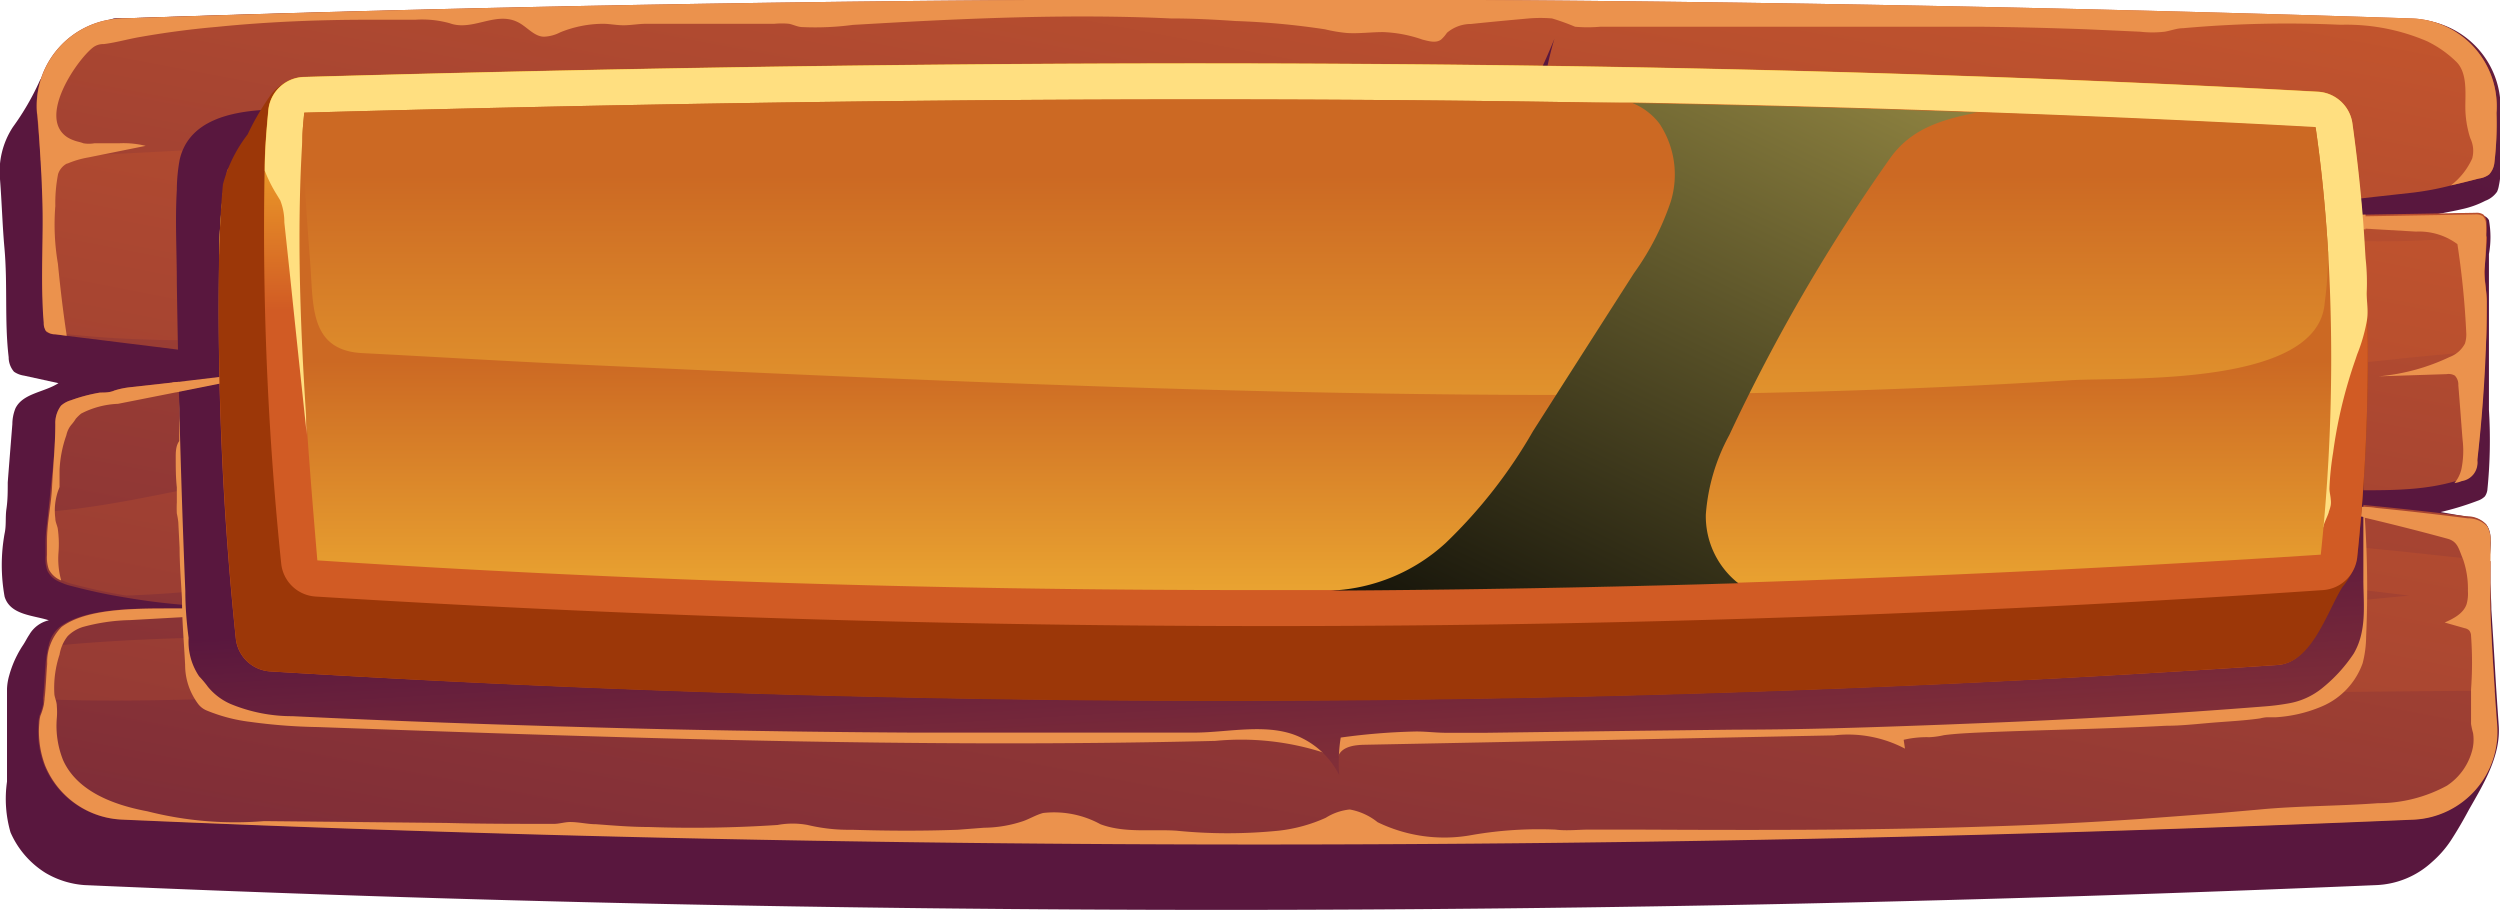 <svg xmlns="http://www.w3.org/2000/svg" xmlns:xlink="http://www.w3.org/1999/xlink" viewBox="0 0 135.58 49.36"><defs><linearGradient id="Áåçûìÿííûé_ãðàäèåíò_3" x1="103.98" y1="-73.03" x2="80.4" y2="-9.57" gradientUnits="userSpaceOnUse"><stop offset="0" stop-color="#cf5c2b"/><stop offset="1" stop-color="#59173e"/></linearGradient><linearGradient id="Áåçûìÿííûé_ãðàäèåíò_3-2" x1="77.17" y1="-21.82" x2="55.66" y2="91.59" xlink:href="#Áåçûìÿííûé_ãðàäèåíò_3"/><linearGradient id="Áåçûìÿííûé_ãðàäèåíò_3-3" x1="76.82" y1="-18.29" x2="49.25" y2="122.51" xlink:href="#Áåçûìÿííûé_ãðàäèåíò_3"/><linearGradient id="Áåçûìÿííûé_ãðàäèåíò_3-4" x1="71.32" y1="62.14" x2="69.49" y2="31.16" xlink:href="#Áåçûìÿííûé_ãðàäèåíò_3"/><linearGradient id="Áåçûìÿííûé_ãðàäèåíò_3-5" x1="114.86" y1="11.68" x2="107.33" y2="31.82" xlink:href="#Áåçûìÿííûé_ãðàäèåíò_3"/><linearGradient id="Áåçûìÿííûé_ãðàäèåíò_3-6" x1="140.13" y1="-45.81" x2="75.13" y2="105.01" xlink:href="#Áåçûìÿííûé_ãðàäèåíò_3"/><linearGradient id="Áåçûìÿííûé_ãðàäèåíò_3-7" x1="102.99" y1="10.1" x2="98.24" y2="22.8" xlink:href="#Áåçûìÿííûé_ãðàäèåíò_3"/><linearGradient id="Áåçûìÿííûé_ãðàäèåíò_3-8" x1="118.93" y1="-26.16" x2="77.93" y2="68.96" xlink:href="#Áåçûìÿííûé_ãðàäèåíò_3"/><linearGradient id="Áåçûìÿííûé_ãðàäèåíò_3-9" x1="26.03" y1="20.23" x2="21.28" y2="32.93" xlink:href="#Áåçûìÿííûé_ãðàäèåíò_3"/><linearGradient id="Áåçûìÿííûé_ãðàäèåíò_3-10" x1="41.97" y1="-16.03" x2="0.97" y2="79.1" xlink:href="#Áåçûìÿííûé_ãðàäèåíò_3"/><linearGradient id="Áåçûìÿííûé_ãðàäèåíò_7" x1="68.84" y1="7.13" x2="68.84" y2="21.13" gradientUnits="userSpaceOnUse"><stop offset="0" stop-color="#ffca2b"/><stop offset="1" stop-color="#d15b24"/></linearGradient><linearGradient id="Áåçûìÿííûé_ãðàäèåíò_12" x1="68.84" y1="45.06" x2="68.84" y2="23.83" gradientUnits="userSpaceOnUse"><stop offset="0" stop-color="#ffce3b"/><stop offset="1" stop-color="#cc6923"/></linearGradient><linearGradient id="Áåçûìÿííûé_ãðàäèåíò_12-2" x1="68.84" y1="42.45" x2="68.84" y2="13.94" xlink:href="#Áåçûìÿííûé_ãðàäèåíò_12"/><linearGradient id="Áåçûìÿííûé_ãðàäèåíò_11" x1="109.52" y1="-22.69" x2="75.89" y2="46.57" gradientUnits="userSpaceOnUse"><stop offset="0" stop-color="#f2de6d"/><stop offset="1"/></linearGradient><linearGradient id="Áåçûìÿííûé_ãðàäèåíò_7-2" x1="71.34" y1="2.58" x2="71.34" y2="16.83" xlink:href="#Áåçûìÿííûé_ãðàäèåíò_7"/><linearGradient id="Áåçûìÿííûé_ãðàäèåíò_12-3" x1="71.33" y1="41.19" x2="71.33" y2="19.58" xlink:href="#Áåçûìÿííûé_ãðàäèåíò_12"/><linearGradient id="Áåçûìÿííûé_ãðàäèåíò_12-4" x1="71.33" y1="38.54" x2="71.33" y2="9.52" xlink:href="#Áåçûìÿííûé_ãðàäèåíò_12"/><linearGradient id="Áåçûìÿííûé_ãðàäèåíò_11-2" x1="112.28" y1="-27.46" x2="78.27" y2="42.57" xlink:href="#Áåçûìÿííûé_ãðàäèåíò_11"/></defs><g style="isolation:isolate"><g id="Calque_2" data-name="Calque 2"><g id="layer_1" data-name="layer 1"><path d="M135.51,39.33c-.07-1-.14-2-.2-3.06s-.13-2.15-.2-3.22c0-.74-.1-1.52-.11-2.27s.24-1.67-.1-2.24a1.38,1.38,0,0,0-1-.5l-1.54-.27a15.67,15.67,0,0,0,2-.61,1,1,0,0,0,.4-.24.8.8,0,0,0,.14-.4,26.71,26.71,0,0,0,.08-4.29c0-1.45,0-2.89,0-4.33l0-4.12a5.15,5.15,0,0,0,0-1.84c-.18-.33-.61-.31-.94-.35a7,7,0,0,0-1,0,15.17,15.17,0,0,0-1.51.18c.65-.18,1.33-.27,2-.43a5,5,0,0,0,1.25-.45,1.35,1.35,0,0,0,.64-.49,1.33,1.33,0,0,0,.1-.34,4,4,0,0,0,.09-.77c0-.71.07-1.42.09-2.14,0-.36,0-.72,0-1.08s-.09-.45-.11-.69A4.78,4.78,0,0,0,132,1.2a4.67,4.67,0,0,0-1.06-.15Q67.52-1,6.66,1a2.69,2.69,0,0,0-.49,0l-.49.17a9.16,9.16,0,0,0-1,.4A4,4,0,0,0,3.1,2.89c-.23.33-.39.7-.6,1a5.22,5.22,0,0,0-.34.48A14.12,14.12,0,0,1,.7,6.89,4.4,4.4,0,0,0,0,9.72C.1,11,.13,12.21.24,13.44c.18,2,0,4,.23,5.93a1.2,1.2,0,0,0,.29.79,1.27,1.27,0,0,0,.54.21l1.87.41c-.77.5-1.92.54-2.33,1.36A2.32,2.32,0,0,0,.67,23c-.08,1-.17,2.11-.25,3.16,0,.48,0,.95-.07,1.43s0,.88-.1,1.34a9.65,9.65,0,0,0,0,3.43c.31,1,1.54,1,2.4,1.28a1.65,1.65,0,0,0-1.06.78c-.13.19-.22.39-.35.58a5.24,5.24,0,0,0-.3.51,5.67,5.67,0,0,0-.44,1.12,3,3,0,0,0-.12.73l0,.72c0,.48,0,.95,0,1.43,0,1,0,1.92,0,2.88a6.57,6.57,0,0,0,.19,2.75,4.89,4.89,0,0,0,1.9,2.2A4.81,4.81,0,0,0,4.58,48q61.16,2.69,124.31,0a4.74,4.74,0,0,0,3-1.25,5.77,5.77,0,0,0,1-1.13c.36-.55.69-1.12,1-1.7C134.68,42.53,135.63,41,135.51,39.33Z" style="fill:url(#Áåçûìÿííûé_ãðàäèåíò_3)"/><path d="M130.89,44.44q-63.15,2.66-124.31,0A4.73,4.73,0,0,1,2.4,41.51a5.23,5.23,0,0,1-.32-2.29,2,2,0,0,1,.06-.41,3.31,3.31,0,0,0,.19-.61c0-.11,0-.22,0-.34.07-.62.09-1.25.14-1.87a7.27,7.27,0,0,1,.17-1,1.77,1.77,0,0,1,.61-1c1.34-1,4-1,5.92-1l1,0c.85-.06,1.7-.08,2.55-.07a35.61,35.61,0,0,1-6-.53c-1-.16-1.88-.36-2.81-.6a3.32,3.32,0,0,1-.67-.23,1.27,1.27,0,0,1-.67-.6,1.89,1.89,0,0,1-.1-.78c0-.25,0-.51,0-.76,0-.53.09-1.06.14-1.59s.1-.86.13-1.29C2.88,25.29,3,24.14,3,23a1.57,1.57,0,0,1,.31-1,1.38,1.38,0,0,1,.53-.29,8.88,8.88,0,0,1,1.59-.42c.25,0,.53,0,.77-.11A4.45,4.45,0,0,1,7.06,21L16,20l1.07-.12L3.6,18.21,3,18.13A.81.81,0,0,1,2.52,18l0,0a.76.76,0,0,1-.11-.42c-.21-2.42,0-4.92-.11-7.36,0-.14,0-.83-.09-1.6C2.12,7.43,2,6.14,2,6.14A4.75,4.75,0,0,1,6.58,1Q67.38-1.08,130.8,1a4.77,4.77,0,0,1,4.59,5.13,18,18,0,0,1-.12,2.74,1.12,1.12,0,0,1-.28.59,1.16,1.16,0,0,1-.55.22l-1.53.38a15.91,15.91,0,0,1-2,.38L118.66,11.8l-.33,0-.39,0h1l15.31-.26a.67.67,0,0,1,.42.09.59.59,0,0,1,.18.43,3.4,3.4,0,0,1,0,.63c0,.65-.12,1.27-.12,1.93s.14,1.16.13,1.75c0,.85,0,1.72-.07,2.59-.08,2-.22,3.95-.44,5.92a1,1,0,0,1-.84,1.12,1.82,1.82,0,0,1-.4.11c-3,.86-6.28.18-9.36.71a5.79,5.79,0,0,0-.6.12l-.21,0,.76.06q5.05.38,10.08,1a1.43,1.43,0,0,1,1.06.44,1.51,1.51,0,0,1,.18.87v1c0,1,0,2,0,3,.06,1.33.14,2.64.23,4,0,.64.08,1.29.13,1.94A4.77,4.77,0,0,1,130.89,44.44Z" style="fill:url(#Áåçûìÿííûé_ãðàäèåíò_3-2)"/><path d="M134.86,16.43c0,.85,0,1.72-.07,2.59-1.73.16-3.42.29-5.08.48l-1.16.12c-1.43.15-2.85.29-4.28.41l-2.15.18c-.45,0-.87.22-1.31.27a11.38,11.38,0,0,1-1.93-.13c-.7,0-1.4-.06-2.1-.05-1.4,0-2.8.13-4.2.28-2.79.32-5.56.85-8.34,1.32-4.44.74-8.92,1.3-13.41,1.68a57.69,57.69,0,0,1,7.27,1.2c-.9.07-1.8.14-2.7.19-2.85.18-5.71.27-8.57.32s-5.73,0-8.59,0-5.73,0-8.6,0-5.72.09-8.58.23c-1.43.07-2.85.15-4.28.26l-1.07.09c-.43,0-.85.16-1.29.21-3.41.4-6.81.9-10.19,1.57A128.42,128.42,0,0,1,28.4,30.1l-2.9.18c-4.59.93-9.55,1.12-14,1.67-1.53.19-3.09.29-4.65.35-1-.16-1.88-.36-2.81-.6a3.32,3.32,0,0,1-.67-.23,1.27,1.27,0,0,1-.67-.6,1.89,1.89,0,0,1-.1-.78c0-.25,0-.51,0-.76,0-.53.09-1.06.14-1.59C6.8,27.4,11,26.21,15,25.64c5.1-.73,10.28-1.16,15.42-1.45,5.81-.32,11.6.37,17.4.37,5.36,0,10.72-.47,16.06-.9q15.6-1.26,31.19-2.61-3.39-.06-6.78-.18-4.32-.15-8.64-.38a12.54,12.54,0,0,0-2,0,15.86,15.86,0,0,1-2.07.09A18,18,0,0,1,71.46,20c-.78-.19-1.55-.43-2.35-.57A25.19,25.19,0,0,0,65,19.26c-5.08-.07-10.1-1.41-15.19-1.36-1.33,0-2.67.12-4,.24s-2.83.26-4.25.3a8,8,0,0,1-1.89-.08,6.74,6.74,0,0,0-1.49-.07q-1.29,0-2.58-.06c-1.72,0-3.45-.06-5.17-.07-6.53,0-13,.33-19.57.28A61.64,61.64,0,0,1,2.52,18l0,0a.76.76,0,0,1-.11-.42c-.21-2.42,0-4.92-.11-7.36,0-.14,0-.83-.09-1.6,3.33-.29,6.68-.36,10-.61,6.52-.48,13-.68,19.59-.65,13,.06,25.91.89,38.84,1.87s25.85,2.19,38.79,3.11c6.54.46,13.09.75,19.64.75,1.92,0,3.86-.12,5.8-.27,0,.65-.12,1.27-.12,1.93S134.87,15.84,134.86,16.43Zm.21,17c0-1,0-2,0-3-4.13-.45-8.27-.91-12.42-1.2a198.59,198.59,0,0,0-21.41-.12c-1.48.06-2.94.1-4.41.29l-2.14.26c-2.84.34-5.7.61-8.55.83-1.12.09-2.23.16-3.35.23l8.67-.06,8.67-.07,4.33,0,2.17,0a4.73,4.73,0,0,0,.92,0c.18,0,.35-.12.54-.15a11.41,11.41,0,0,1,2,.07l2.15.13c1.43.08,2.86.18,4.3.29,2.25.17,4.51.36,6.76.56,2.46.22,4.9.51,7.35.81-5.56.53-11.11,1.08-16.68,1.38-12.82.71-25.64,1.6-38.48,1.35-12.66-.25-25.29-1-38-.93q-10,0-20,.32c-4.91.15-9.9.12-14.81.63a7.27,7.27,0,0,0-.17,1c0,.62-.07,1.25-.14,1.87,5.47.23,11-.15,16.46-.16q10,0,20,.21c12.64.3,25.27,1,37.91,1.22,12.86.23,25.69-.69,38.52-1.34,6.62-.33,13.28-.33,19.9-.4h.14C135.21,36.06,135.13,34.75,135.07,33.42Z" style="fill:url(#Áåçûìÿííûé_ãðàäèåíò_3-3)"/><path d="M3.17,30a4.32,4.32,0,0,0,.15,1.48,1.27,1.27,0,0,1-.67-.6,1.89,1.89,0,0,1-.1-.78c0-.25,0-.51,0-.76,0-1,.22-1.92.27-2.88C2.88,25.29,3,24.14,3,23a1.57,1.57,0,0,1,.31-1,1.38,1.38,0,0,1,.53-.29,8.88,8.88,0,0,1,1.59-.42c.25,0,.53,0,.77-.11A4.45,4.45,0,0,1,7.06,21L16,20,6.4,21.9a4.74,4.74,0,0,0-2,.53,2.54,2.54,0,0,0-.29.28A2.2,2.2,0,0,1,3.9,23a1.31,1.31,0,0,0-.3.6,6.47,6.47,0,0,0-.37,1.9c0,.24,0,.48,0,.73l0,.17a1.07,1.07,0,0,1-.07.19A3.3,3.3,0,0,0,3,28.11c0,.19.09.36.13.54A6,6,0,0,1,3.17,30Z" style="fill:#eb924d"/><path d="M118.33,11.83l-.53,0h.86Z" style="fill:#eb924d"/><path d="M121.27,26.66c.82.08,1.65.16,2.48.22a5.79,5.79,0,0,0-.6.12C122.52,26.88,121.88,26.76,121.27,26.66Z" style="fill:#eb924d"/><path d="M133.49,25.43a5,5,0,0,0,.06-1.59c-.08-1-.15-2-.23-2.95a.69.69,0,0,0-.19-.52.66.66,0,0,0-.44-.08l-3.69.12a11.26,11.26,0,0,0,3.85-1.05,1.54,1.54,0,0,0,.83-.73,1.62,1.62,0,0,0,.07-.58,45.54,45.54,0,0,0-.48-4.81,3.49,3.49,0,0,0-2.24-.68L121.36,12c-.77-.05-1.63-.08-2.45-.11l15.31-.26a.67.67,0,0,1,.42.09.59.59,0,0,1,.18.43,19.85,19.85,0,0,1-.09,2.56c0,.59.14,1.16.13,1.75,0,2.78-.19,5.68-.51,8.51a1,1,0,0,1-.84,1.12,1.82,1.82,0,0,1-.4.11A1.86,1.86,0,0,0,133.49,25.43Z" style="fill:#eb924d"/><path d="M2.27,10.15c0-.34-.21-4-.26-4A4.75,4.75,0,0,1,6.58,1Q67.38-1.08,130.8,1a4.77,4.77,0,0,1,4.59,5.13,18,18,0,0,1-.12,2.74,1.12,1.12,0,0,1-.28.59,1.16,1.16,0,0,1-.55.22c-.51.13-1,.26-1.52.37a3.79,3.79,0,0,0,1.15-1.45,1.56,1.56,0,0,0-.1-1.1,5.59,5.59,0,0,1-.27-1.73c0-.75.11-1.83-.49-2.42a6,6,0,0,0-1.6-1.12,11.13,11.13,0,0,0-4.53-.89h-.23a62.86,62.86,0,0,0-8.46.19c-.34,0-.64.13-1,.19a5.83,5.83,0,0,1-1.32,0l-2.87-.13c-1.92-.07-3.83-.12-5.75-.14-1.43,0-2.87,0-4.3,0H86.78a7.71,7.71,0,0,1-1.36,0A12.11,12.11,0,0,0,84.17,1,7.55,7.55,0,0,0,82.91,1c-1,.09-2.09.19-3.13.3a2,2,0,0,0-1.31.48,1.94,1.94,0,0,1-.32.37c-.29.21-.7.07-1,0A7.23,7.23,0,0,0,75,1.74c-.65,0-1.29.09-1.94.05a8.12,8.12,0,0,1-1.2-.2A41.13,41.13,0,0,0,67,1.14C65.85,1.06,64.67,1,63.48,1,59.65.82,55.81.89,52,1.05c-1.92.08-3.84.19-5.75.3a15.53,15.53,0,0,1-2.72.12c-.26,0-.49-.13-.74-.18a4.14,4.14,0,0,0-.79,0l-3.19,0H35.06c-.42,0-.83.08-1.24.08s-.75-.08-1.13-.08a6.25,6.25,0,0,0-2.3.46,2.11,2.11,0,0,1-.88.24c-.55,0-.94-.56-1.45-.8-1.2-.58-2.44.52-3.67.07a5.6,5.6,0,0,0-1.87-.19H20.06c-2.78,0-5.55.11-8.32.39C10.36,1.58,9,1.76,7.63,2c-.66.11-1.34.31-2,.39a.94.94,0,0,0-.54.15C4.27,3.12,2,6.31,3.63,7.43A1.74,1.74,0,0,0,4,7.61c.17.07.35.09.52.16a1.73,1.73,0,0,0,.6,0H6.46a5,5,0,0,1,1.44.14l-3.12.63a5,5,0,0,0-1,.28.85.85,0,0,1-.17.06,1,1,0,0,0-.46.56A8.23,8.23,0,0,0,3,11.17a12.67,12.67,0,0,0,.14,3.13c.13,1.31.28,2.61.48,3.91L3,18.13a.73.73,0,0,1-.52-.2.76.76,0,0,1-.11-.42C2.17,15.09,2.4,12.59,2.27,10.15Z" style="fill:#eb924d"/><path d="M135.43,39.33q-.23-3-.36-5.91c-.06-1.33,0-2.66,0-4a1.51,1.51,0,0,0-.18-.87,1.43,1.43,0,0,0-1.06-.44q-5-.64-10.08-1c3,.58,6.1,1.32,9,2.11.56.16.6.59.83,1.12a4.9,4.9,0,0,1,.26,1.71,2.15,2.15,0,0,1-.07.71c-.17.51-.71.79-1.19,1l1.09.31a.49.49,0,0,1,.23.11.46.46,0,0,1,.11.3,20.17,20.17,0,0,1,0,2.91c0,.62,0,1.25,0,1.87a4.48,4.48,0,0,0,.11.5,2.32,2.32,0,0,1-.09,1.08,3.28,3.28,0,0,1-1.33,1.77,7.82,7.82,0,0,1-3.75.95c-2.17.16-4.35.14-6.51.35l-2.15.19-4.3.32c-2.7.18-5.42.32-8.13.4-6.42.22-12.85.2-19.28.17H86.21c-.63,0-1.23.08-1.86,0a21.24,21.24,0,0,0-4.5.29,8.27,8.27,0,0,1-5.14-.69,3.35,3.35,0,0,0-1.51-.69,3,3,0,0,0-1.3.45,8.47,8.47,0,0,1-2.56.7h0a27.72,27.72,0,0,1-5.54,0c-1.37-.09-2.81.14-4.12-.35a5.24,5.24,0,0,0-3.11-.61c-.37.1-.7.3-1.05.43a6.85,6.85,0,0,1-2.16.37L51.93,45c-1.91.07-3.82.06-5.74,0a9.57,9.57,0,0,1-2.39-.26,4.46,4.46,0,0,0-1.63,0q-3.48.23-7,.11c-.95,0-1.89-.08-2.84-.15-.46,0-.94-.12-1.41-.12-.31,0-.61.11-.93.1-1.92,0-3.85,0-5.78-.05l-9.88-.1A19.29,19.29,0,0,1,8,44c-1.83-.34-3.82-1.08-4.58-2.78a5,5,0,0,1-.34-2.26,3.86,3.86,0,0,0,0-.68c0-.21-.1-.41-.13-.61a5.72,5.72,0,0,1,.28-2.17,2.18,2.18,0,0,1,.44-1A2,2,0,0,1,4.5,34a10.4,10.4,0,0,1,2.55-.37l3.73-.21.75,0a1.5,1.5,0,0,1,0-.37V33l-2.27,0c-2,0-4.58,0-5.92,1a2.72,2.72,0,0,0-.78,2c-.06.74-.08,1.49-.18,2.21a3.31,3.31,0,0,1-.19.61,2,2,0,0,0-.06.41,5.23,5.23,0,0,0,.32,2.29,4.73,4.73,0,0,0,4.18,2.93q61.16,2.7,124.31,0A4.77,4.77,0,0,0,135.43,39.33Z" style="fill:#eb924d"/><path d="M9.53,24.8c0,.54,0,1.09.06,1.63,0,.27,0,.54,0,.81a6,6,0,0,0,0,.61,3.7,3.7,0,0,1,.08.48l.07,1.39c0,.92.08,1.85.13,2.78,0,1.18.11,2.37.17,3.56a3.49,3.49,0,0,0,.49,1.79,3.53,3.53,0,0,0,.21.32,1.12,1.12,0,0,0,.49.37,9,9,0,0,0,2.35.61,30.07,30.07,0,0,0,3.67.28c16.22.58,32.44,1.15,48.66.75a14.54,14.54,0,0,1,5.88.64C71,39.32,69,39.1,67.29,39.06c-18-.41-36.06-.87-54-2.37a2,2,0,0,1-1.37-.46,1.92,1.92,0,0,1-.43-.95,29.48,29.48,0,0,1-.55-11.38,3.45,3.45,0,0,0,.09-.71c0-.24,0-.48,0-.73q0-.75.06-1.5c-.07-.12-.24-.12-.37-.11l-1,.11a5.22,5.22,0,0,1,0,1,1.51,1.51,0,0,0,0,.3,3,3,0,0,1,0,.66l0,1C9.54,24.17,9.53,24.49,9.53,24.8Z" style="fill:#eb924d"/><path d="M72.58,41c.2-.51.87-.6,1.42-.61l13.09-.26,12.37-.25a6.62,6.62,0,0,1,3.85.72l-.07-.48a5.47,5.47,0,0,1,1.39-.14,4.29,4.29,0,0,0,.79-.11c.61-.08,1.23-.11,1.84-.14,3.4-.15,6.8-.19,10.19-.37.86,0,1.71-.1,2.57-.17s1.71-.11,2.55-.23a2,2,0,0,1,.35-.06l.48,0a7.54,7.54,0,0,0,2.52-.59,4,4,0,0,0,2.21-2.34,5.89,5.89,0,0,0,.19-1.45,58,58,0,0,0-.09-6.72c-.12-.11-.4.09-.44.25a39.08,39.08,0,0,0-.92,4.94,5.6,5.6,0,0,1-.83,2.82,4.93,4.93,0,0,1-2.85,1.43c-5.63,1.3-11.45,1.43-17.23,1.55l-16.13.34c-4.48-.15-9.07.56-13.52.08A14.87,14.87,0,0,0,72.55,39a.44.44,0,0,0-.26.11.42.42,0,0,0-.08.18A3.06,3.06,0,0,0,72.58,41Z" style="fill:#eb924d"/><path d="M128.17,31.51c0-1.91,0-3.81,0-5.71l0-5.48a60.29,60.29,0,0,0-.19-6.59,9.55,9.55,0,0,1-.15-1.31,3.79,3.79,0,0,0-.41-1.77,9.71,9.71,0,0,0-1.49-2.31c-1.31-1.54-3.18-1.61-5.13-1.69s-4.09,0-6.13,0l-6.85,0L99.4,6.51l-8.34-.09-4.17,0a3.61,3.61,0,0,0-.87,0,4.56,4.56,0,0,1-.53.13,7,7,0,0,1-1.93-.22A18.39,18.39,0,0,1,84.3,2.1a35.69,35.69,0,0,1-2,4.15.46.46,0,0,1-.19.22.48.48,0,0,1-.29,0c-.21,0-.43,0-.64-.1a6.16,6.16,0,0,0-1.49-.07l-6.43,0q-6.33,0-12.66,0c-4.52,0-9,0-13.57,0l-3.68,0a7.26,7.26,0,0,0-1.55.09,6.68,6.68,0,0,1-1.73,0,1.51,1.51,0,0,1-.86-.24,1.61,1.61,0,0,1-.46-.75l-.66-1.74a17.07,17.07,0,0,0,.21,2c0,.22,0,.5-.15.6a.38.38,0,0,1-.21,0,2.24,2.24,0,0,1-.73,0,8,8,0,0,0-1.39-.06c-5.12,0-10.24,0-15.36,0-2.87,0-9.77-1.46-10.71,2.43a9.24,9.24,0,0,0-.16,1.66c-.1,1.68,0,3.37,0,5.06q.12,8.34.46,16.7c0,.85.07,1.7.18,2.55a3.36,3.36,0,0,0,.57,2.08,5.34,5.34,0,0,1,.47.56,3.3,3.3,0,0,0,1.24.94,8.7,8.7,0,0,0,3.35.66q5.58.27,11.15.45c3.73.12,7.47.23,11.2.3s7.48.12,11.21.14q5.09,0,10.17,0h5.19c1.87,0,4.13-.58,5.85.31a4.47,4.47,0,0,1,2,2A8.52,8.52,0,0,1,72.71,40a34.87,34.87,0,0,1,4.09-.33c.59,0,1.16.08,1.75.07h2.09L89,39.63l5.17-.06c3.74,0,7.47-.13,11.21-.27l2-.08q7.73-.3,15.44-.91a12.58,12.58,0,0,0,1.27-.16,3.94,3.94,0,0,0,1.82-.81,8.25,8.25,0,0,0,1.74-1.9C128.36,34.22,128.18,32.86,128.17,31.51Zm-2.79,2.58a5.73,5.73,0,0,1-1.17,1.24,1.28,1.28,0,0,1-.64.25,9.06,9.06,0,0,1-1,.12c-4.93.39-10.09.69-15.33.91l-2,.07c-3.92.14-7.57.23-11.15.27-10.62.13-21.1.2-31.14.2q-6.75,0-13.5,0C45.76,37.08,42,37,38.3,37s-7.46-.17-11.17-.29-7.45-.28-11.11-.45a6.69,6.69,0,0,1-2.39-.42.93.93,0,0,1-.25-.16c-.13-.16-.27-.35-.45-.55,0-.1,0-.21,0-.3s0-.35-.05-.52c-.09-.72-.13-1.46-.16-2.35-.23-5.5-.39-11.09-.47-16.62v-.94c0-1.37-.05-2.66,0-3.93,0-.15,0-.3,0-.45a4.52,4.52,0,0,1,.06-.75c.08-.34,1.05-.69,3-.69,1,0,2,.08,2.95.15s1.54.12,2.18.12l13.73,0h2.57c3.42,0,6.85,0,10.27,0l3.3,0c2.42,0,4.83,0,7.25,0h3c2.55,0,5.09,0,7.64,0,8.63,0,17.42.1,25.93.19,6.68.08,13.58.15,20.34.17h2.12l1.73,0c.85,0,1.54,0,2.17,0h.07c1.83.09,2.68.18,3.18.77a7.33,7.33,0,0,1,1.1,1.67,1.4,1.4,0,0,1,.18.68,7.86,7.86,0,0,0,.13,1.33c0,.11,0,.22,0,.32a40.75,40.75,0,0,1,.17,4.75v1.56l.09,11.17c0,.24,0,.47,0,.7A4,4,0,0,1,125.38,34.09Z" style="fill:url(#Áåçûìÿííûé_ãðàäèåíò_3-4)"/><polygon points="9.58 21.27 12.64 20.66 12.51 20.37 9.34 20.75 9.58 21.27" style="fill:#eb924d"/><polygon points="124.74 12.14 128.29 12.44 128.29 11.64 124.45 11.81 124.74 12.14" style="fill:#eb924d"/><polygon points="124.99 27.43 128.92 28.18 128.84 27.55 124.62 27.18 124.99 27.43" style="fill:#eb924d"/><path d="M113.5,24.07c-3-1.67-8-1.15-10.33,1.1a3.85,3.85,0,0,0,0,5.48c3.45,3.11,9.51,1.78,11.7-2.07l.13-.11C116.67,27,115.48,24.45,113.5,24.07Z" style="fill:#eb924d"/><path d="M114.21,22.6c-3-1.67-8-1.15-10.33,1.1a3.85,3.85,0,0,0,0,5.48c3.45,3.1,9.51,1.78,11.7-2.07l.13-.11C117.38,25.49,116.19,23,114.21,22.6Z" style="fill:url(#Áåçûìÿííûé_ãðàäèåíò_3-5)"/><path d="M113.5,23.55c-3-1.67-8-1.16-10.33,1.1a3.85,3.85,0,0,0,0,5.48c3.45,3.1,9.51,1.78,11.7-2.07L115,28C116.67,26.44,115.48,23.93,113.5,23.55Z" style="fill:url(#Áåçûìÿííûé_ãðàäèåíò_3-6)"/><path d="M102.13,17.91a6.19,6.19,0,0,0-6.51.69,2.43,2.43,0,0,0,0,3.46c2.17,2,6,1.12,7.38-1.3l.08-.07A1.65,1.65,0,0,0,102.13,17.91Z" style="fill:#eb924d"/><path d="M102.58,17a6.18,6.18,0,0,0-6.52.69,2.43,2.43,0,0,0,0,3.45,5.05,5.05,0,0,0,7.39-1.3l.07-.07A1.63,1.63,0,0,0,102.58,17Z" style="fill:url(#Áåçûìÿííûé_ãðàäèåíò_3-7)"/><path d="M102.13,17.58a6.19,6.19,0,0,0-6.51.69,2.43,2.43,0,0,0,0,3.46c2.17,2,6,1.12,7.38-1.3l.08-.07A1.65,1.65,0,0,0,102.13,17.58Z" style="fill:url(#Áåçûìÿííûé_ãðàäèåíò_3-8)"/><path d="M25.17,28.05a6.18,6.18,0,0,0-6.52.69,2.44,2.44,0,0,0,0,3.46A5,5,0,0,0,26,30.89l.07-.07A1.63,1.63,0,0,0,25.17,28.05Z" style="fill:#eb924d"/><path d="M25.62,27.12a6.2,6.2,0,0,0-6.52.69,2.43,2.43,0,0,0,0,3.46A5,5,0,0,0,26.48,30l.08-.07A1.63,1.63,0,0,0,25.62,27.12Z" style="fill:url(#Áåçûìÿííûé_ãðàäèåíò_3-9)"/><path d="M25.17,27.72a6.18,6.18,0,0,0-6.52.69,2.44,2.44,0,0,0,0,3.46A5,5,0,0,0,26,30.56l.07-.07A1.63,1.63,0,0,0,25.17,27.72Z" style="fill:url(#Áåçûìÿííûé_ãðàäèåíò_3-10)"/><path d="M125.86,24a98,98,0,0,1-.58,10.37,1.94,1.94,0,0,1-1.85,1.7,849.44,849.44,0,0,1-108.8.34,2,2,0,0,1-1.84-1.75,170.16,170.16,0,0,1-.9-20.94c0-1.1.1-2.19.2-3.26A2,2,0,0,1,14,8.7c38.66-1.08,75-1,109.14.79A1.93,1.93,0,0,1,125,11.11,89.7,89.7,0,0,1,125.86,24Z" style="fill:url(#Áåçûìÿííûé_ãðàäèåíò_7)"/><path d="M125.19,23.75c-.13.39-.26.79-.38,1.18A25.91,25.91,0,0,0,124,28.7a13.73,13.73,0,0,0-.19,1.91c0,.2,0,.39.06.59a1.63,1.63,0,0,1,0,.31c0,.11-.07.22-.1.33s-.36.76-.3.87c-1.17-2.06-1-4.56-1.15-6.91s-.65-5-2.65-6.33A9.47,9.47,0,0,0,115,18.28c-32.6-2.47-65.51-3.57-98.21-3.35q-.33.9-.63,1.83c-.3.93-.56,1.87-.79,2.82-.11.48-.22,1-.32,1.43a6.45,6.45,0,0,0-.23,1.36,1.88,1.88,0,0,1,0,.41,4.07,4.07,0,0,1-.16.67c-.11.47-.2.95-.28,1.44s-.12,1-.15,1.46a8.66,8.66,0,0,0,0,1.44L14,25.54q-.33-3-.65-6.07l-.33-3a3.12,3.12,0,0,0-.22-1.17L12.53,15a7.46,7.46,0,0,1-.64-1.26c0-1.1.1-2.19.2-3.26A2,2,0,0,1,14,8.7c38.66-1.08,75-1,109.14.79A1.93,1.93,0,0,1,125,11.11c.25,1.75.44,3.51.58,5.28,0,.66.1,1.32.13,2a11.45,11.45,0,0,1,.06,1.85c0,.52.11,1,0,1.54a8.89,8.89,0,0,1-.51,1.74A2.6,2.6,0,0,0,125.19,23.75Z" style="fill:#ffdf80"/><path d="M123.32,34.14c-10.63.68-21.19,1.18-31.57,1.49Q80.56,36,69.67,36h-.56c-1.37,0-2.72,0-4.07,0-17.09,0-34-.53-50.27-1.59C14.16,27.33,13.48,19.32,14,12c0-.48.06-.95.1-1.41,17.42-.47,33.31-.71,48.56-.71,7.3,0,14.37.06,21.25.16h.32l1.86,0q9.56.16,18.64.5c6.25.21,12.34.47,18.35.8.31,2.16.53,4.39.67,6.66A95.56,95.56,0,0,1,123.32,34.14Z" style="fill:url(#Áåçûìÿííûé_ãðàäèåíò_12)"/><path d="M123.71,18.05a18.75,18.75,0,0,1-.19,2.7c-.37,4.47-10.78,3.92-13.76,4.1-26.8,1.64-54,.37-80.85-.84-3.9-.17-7.8-.41-11.7-.6-2.88-.15-2.65-2.55-2.82-4.72S14.06,14.24,14,12c0-.48.06-.95.1-1.41,17.42-.47,33.31-.71,48.56-.71,21.88,0,41.64.5,60.42,1.5C123.35,13.55,123.57,15.78,123.71,18.05Z" style="fill:url(#Áåçûìÿííûé_ãðàäèåíò_12-2)"/><path d="M104.69,10.59c-1.9.38-3.56.84-4.72,2.45a96.06,96.06,0,0,0-8.7,14.71A10.28,10.28,0,0,0,90,32a4.49,4.49,0,0,0,1.76,3.65Q80.56,36,69.67,36a9.87,9.87,0,0,0,6.24-2.55,26.71,26.71,0,0,0,4.73-5.95c1.81-2.8,3.64-5.6,5.46-8.4a14.49,14.49,0,0,0,2-3.83,4.8,4.8,0,0,0-.55-4.11,3.37,3.37,0,0,0-1.47-1.1Q95.61,10.26,104.69,10.59Z" style="mix-blend-mode:screen;fill:url(#Áåçûìÿííûé_ãðàäèåíò_11)"/><path d="M127.54,6.64A2,2,0,0,0,125.69,5c-34.12-1.87-70.55-1.9-109.24-.8a2.5,2.5,0,0,0-1.71.87,13.64,13.64,0,0,0-1.31,2.22A7.61,7.61,0,0,0,12.09,10c-.1,1.09-.16,2.2-.2,3.31a176.21,176.21,0,0,0,.9,21.31,2,2,0,0,0,1.84,1.79,836.79,836.79,0,0,0,108.91-.35c1.83-.11,2.66-2.88,3.49-4.22a3.85,3.85,0,0,0,.8-1.57,104.39,104.39,0,0,0,.58-10.55A92.74,92.74,0,0,0,127.54,6.64Z" style="fill:#9c3708"/><path d="M128.41,19.73a104.39,104.39,0,0,1-.58,10.55A2,2,0,0,1,126,32a836.79,836.79,0,0,1-108.91.35,2,2,0,0,1-1.84-1.79,176.21,176.21,0,0,1-.9-21.31c0-1.11.1-2.22.2-3.31a2,2,0,0,1,1.92-1.77c38.69-1.1,75.12-1.07,109.24.8a2,2,0,0,1,1.85,1.66A92.74,92.74,0,0,1,128.41,19.73Z" style="fill:url(#Áåçûìÿííûé_ãðàäèåíò_7-2)"/><path d="M127.74,19.5c-.14.4-.27.8-.39,1.21a25.11,25.11,0,0,0-.82,3.83,15.91,15.91,0,0,0-.2,1.95c0,.2.06.39.07.59a1.12,1.12,0,0,1,0,.32,1.91,1.91,0,0,1-.1.34c0,.13-.35.77-.29.88-1.18-2.1-1-4.64-1.16-7s-.65-5.05-2.65-6.45a9.28,9.28,0,0,0-4.67-1.2C84.87,11.42,51.92,10.3,19.2,10.52c-.23.62-.44,1.24-.63,1.87-.3.94-.57,1.9-.8,2.87-.11.48-.22,1-.32,1.46a5.93,5.93,0,0,0-.22,1.38,2.81,2.81,0,0,1,0,.41,5.15,5.15,0,0,1-.15.68c-.12.49-.21,1-.28,1.47a14.75,14.75,0,0,0-.16,1.49,10.15,10.15,0,0,0,0,1.46l-.24-2.28q-.33-3.09-.65-6.18l-.33-3.09a3.18,3.18,0,0,0-.22-1.19L15,10.54a7.65,7.65,0,0,1-.64-1.28c0-1.11.1-2.22.2-3.31a2,2,0,0,1,1.92-1.77c38.69-1.1,75.12-1.07,109.24.8a2,2,0,0,1,1.85,1.66c.25,1.78.45,3.57.59,5.37.05.67.09,1.34.13,2a11.82,11.82,0,0,1,.06,1.88c0,.53.11,1,0,1.56a9.3,9.3,0,0,1-.52,1.78Z" style="fill:#ffdf80"/><path d="M125.86,30.08c-10.64.69-21.2,1.19-31.59,1.52q-11.2.34-22.11.4H71.6c-1.36,0-2.72,0-4.07,0-17.1,0-34-.54-50.32-1.61C16.6,23.15,15.93,15,16.4,7.55c0-.49.06-1,.1-1.44,17.44-.48,33.34-.72,48.6-.72q11,0,21.27.17h.33l1.86,0q9.57.18,18.66.51c6.25.22,12.35.49,18.36.82.32,2.2.54,4.47.68,6.78A100.16,100.16,0,0,1,125.86,30.08Z" style="fill:url(#Áåçûìÿííûé_ãðàäèåíò_12-3)"/><path d="M126.26,13.7a21.06,21.06,0,0,1-.19,2.75c-.38,4.54-10.79,4-13.78,4.17-26.82,1.68-54.1.38-80.92-.85-3.91-.18-7.81-.42-11.71-.62-2.88-.14-2.66-2.59-2.83-4.8s-.33-4.53-.43-6.8c0-.49.06-1,.1-1.44,17.44-.48,33.34-.72,48.6-.72,21.91,0,41.68.51,60.48,1.53C125.9,9.12,126.12,11.39,126.26,13.7Z" style="fill:url(#Áåçûìÿííûé_ãðàäèåíò_12-4)"/><path d="M107.22,6.1c-1.91.39-3.57.86-4.73,2.5a98.15,98.15,0,0,0-8.71,15,10.62,10.62,0,0,0-1.27,4.31,4.63,4.63,0,0,0,1.76,3.72q-11.2.34-22.11.4a9.81,9.81,0,0,0,6.25-2.59,27,27,0,0,0,4.73-6.06q2.73-4.28,5.47-8.56a14.69,14.69,0,0,0,2-3.89A5,5,0,0,0,90,6.71a3.49,3.49,0,0,0-1.47-1.12Q98.13,5.77,107.22,6.1Z" style="mix-blend-mode:screen;fill:url(#Áåçûìÿííûé_ãðàäèåíò_11-2)"/></g></g></g></svg>